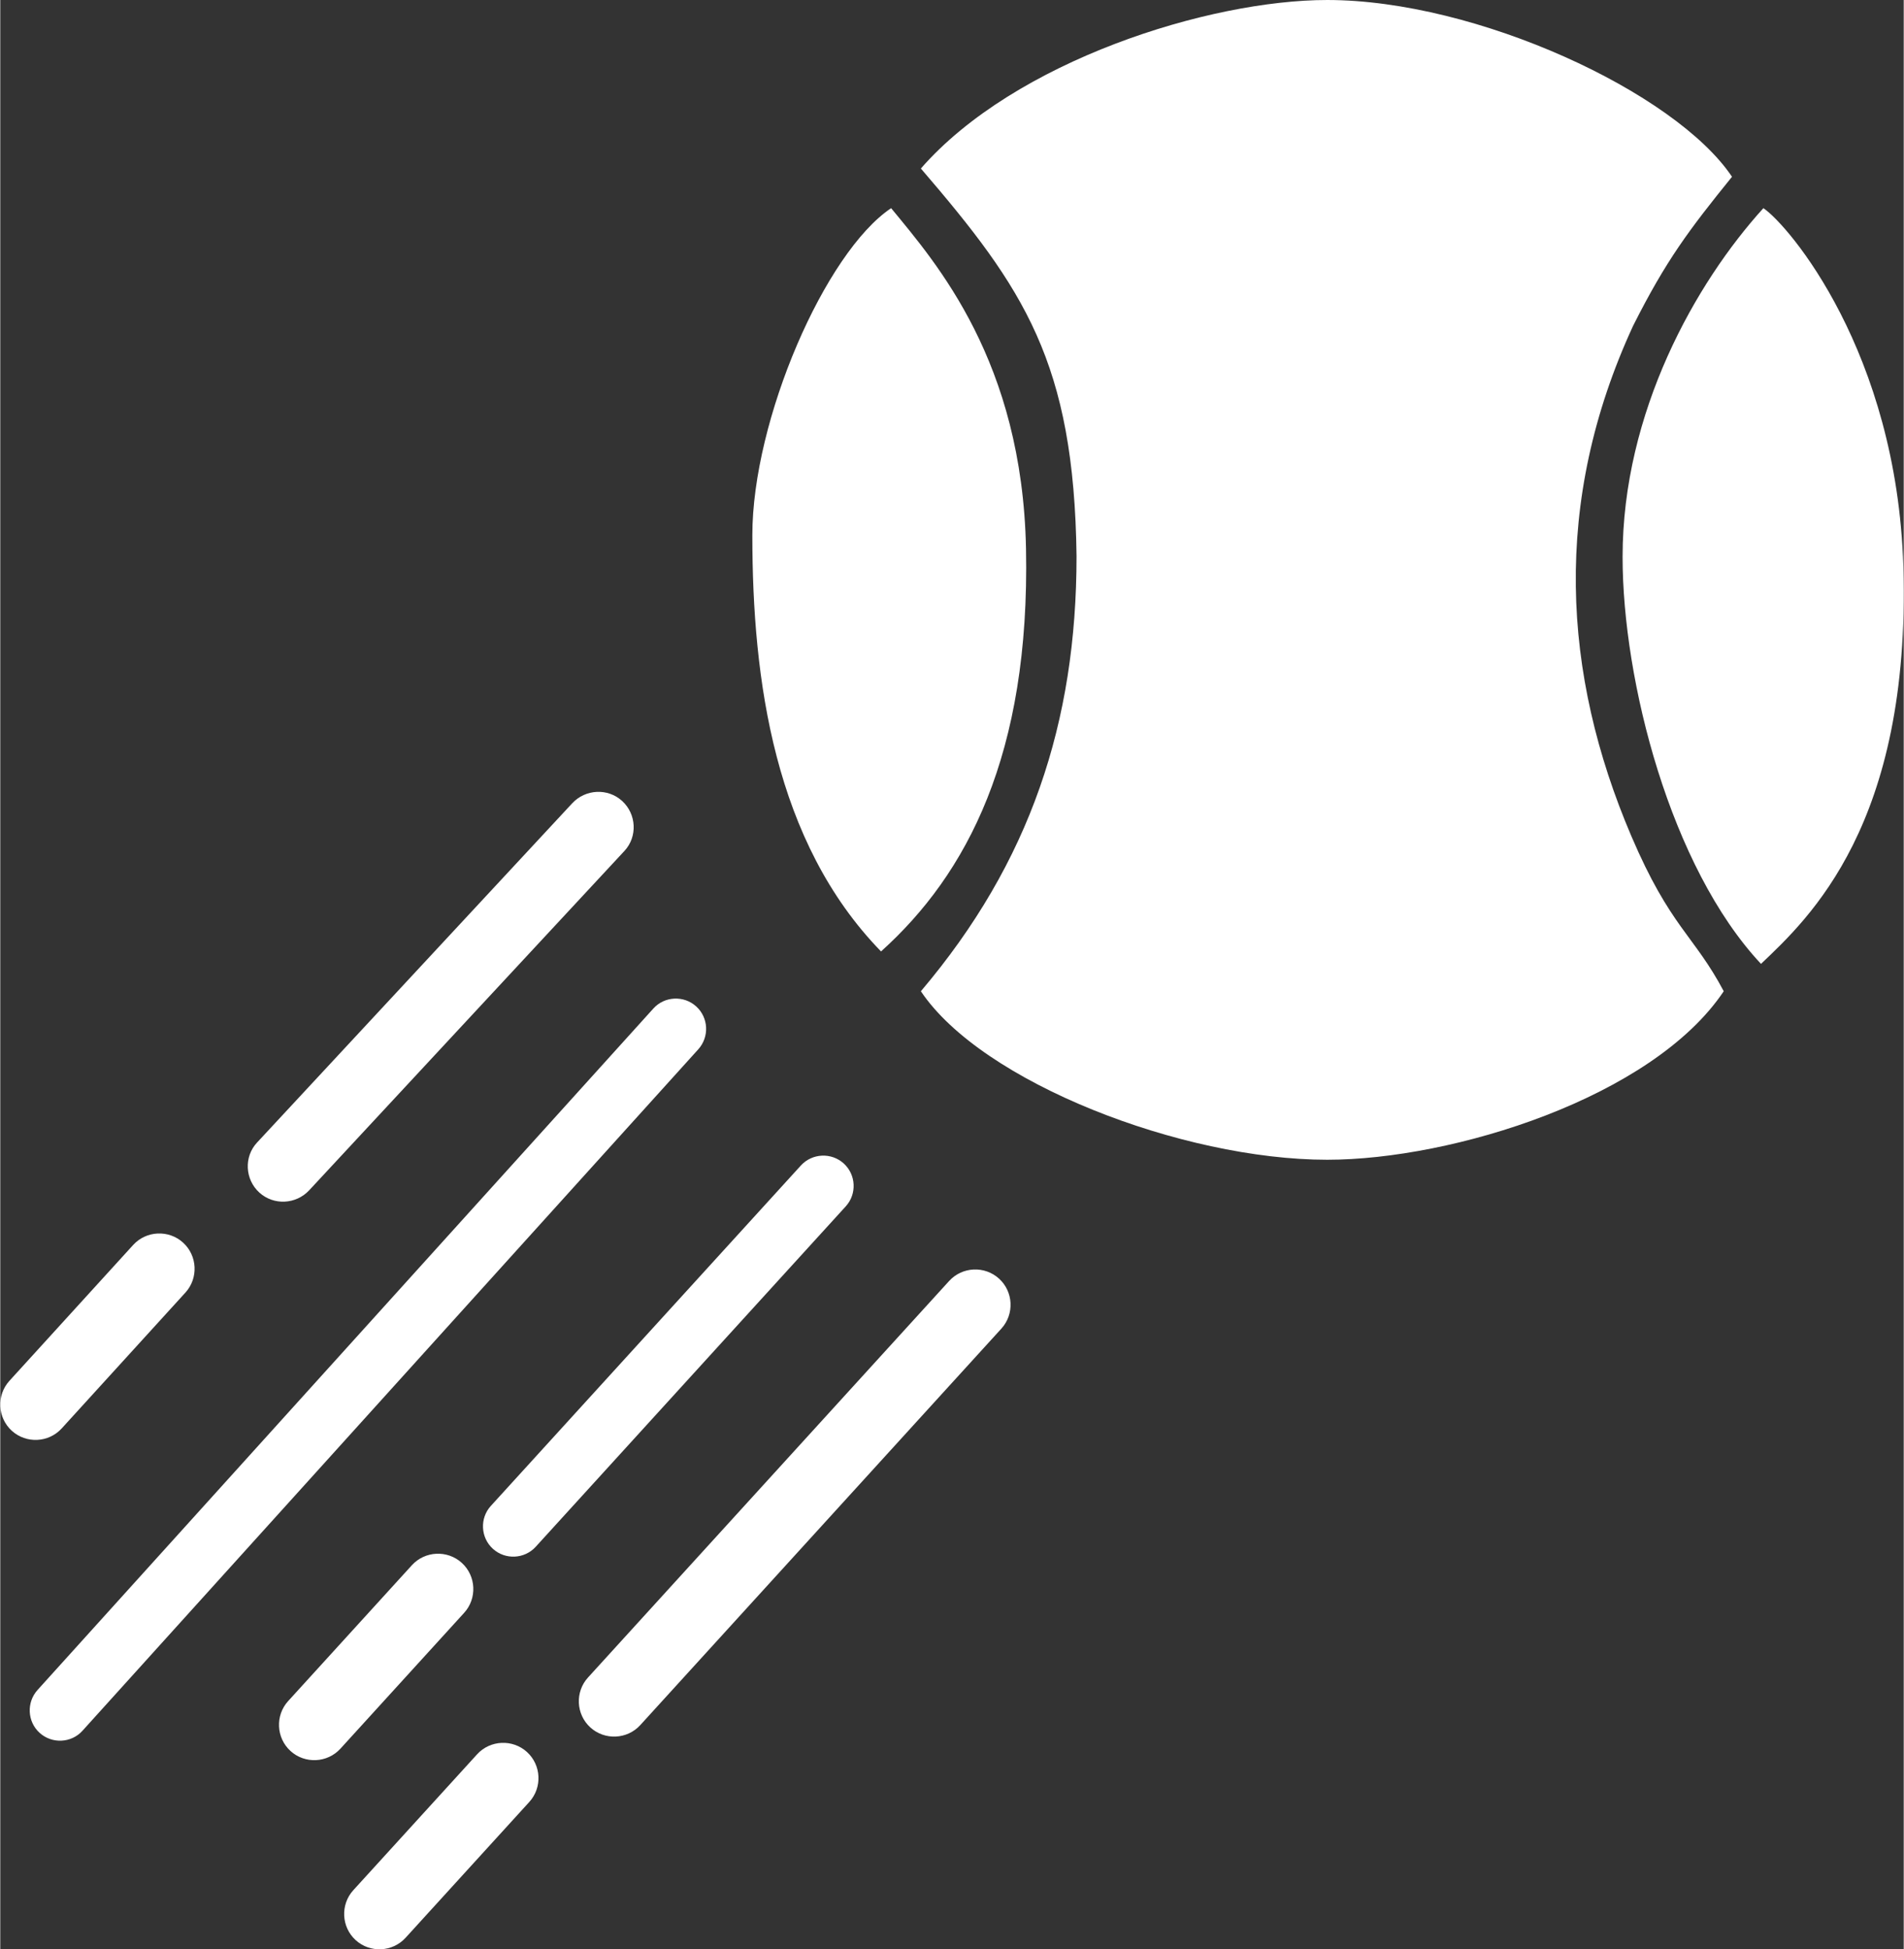 <?xml version="1.0" encoding="UTF-8"?>
<svg xmlns="http://www.w3.org/2000/svg" xml:space="preserve" width="800px" height="819px" version="1.1" style="shape-rendering:geometricPrecision; text-rendering:geometricPrecision; image-rendering:optimizeQuality; fill-rule:evenodd; clip-rule:evenodd"
viewBox="0 0 878.06 899.17">
 <rect x="0" y="0" width="878.06" height="899.17" fill="#333333" stroke="none"/>
 <defs>
  <style type="text/css">
   <![CDATA[
    .fil0 {fill:#fff}
   ]]>
  </style>
 </defs>
  <path class="fil0" d="M424.67 77.73c47.54,55.31 70.69,89.4 71.81,178.84 0,76.55 -21.33,141.15 -71.81,200.67 28.17,42.08 120.52,77.73 187.46,77.73 57.75,0 149.99,-28.58 182.9,-77.73 -13.68,-25.85 -24.68,-29.53 -42.66,-71.65 -31.8,-74.51 -36.69,-154.03 0.87,-235.34 15.26,-30.29 25.74,-44.13 45.6,-68.71 -26.13,-39.02 -117.84,-81.54 -186.71,-81.54 -54.61,0 -144.11,28.08 -187.46,77.73zm-103.61 386.54c-5.69,-5.19 -14.61,-4.79 -19.77,0.92l-284.08 314.35c-5.16,5.71 -4.77,14.59 0.92,19.77 5.69,5.19 14.61,4.79 19.77,-0.92l284.08 -314.35c5.17,-5.71 4.77,-14.59 -0.92,-19.77zm-78.09 343.9c-6.63,-6.04 -17,-5.55 -23.03,1.08l-57.08 62.66c-6.03,6.62 -5.55,16.99 1.08,23.03 6.63,6.04 17,5.55 23.03,-1.08l57.08 -62.66c6.03,-6.63 5.55,-16.99 -1.08,-23.03zm-30.06 -87.24c-6.63,-6.04 -16.99,-5.55 -23.03,1.07l-57.07 62.66c-6.04,6.63 -5.56,17 1.07,23.04 6.63,6.04 17,5.55 23.04,-1.08l57.07 -62.66c6.04,-6.63 5.55,-16.99 -1.08,-23.03zm-128.57 -147.72c-6.63,-6.04 -17,-5.56 -23.04,1.07l-57.07 62.66c-6.04,6.63 -5.55,17 1.08,23.04 6.63,6.03 16.99,5.55 23.03,-1.08l57.07 -62.66c6.04,-6.63 5.56,-17 -1.07,-23.03zm202.52 -203.74c-6.63,-6.04 -16.93,-5.49 -23.03,1.08l-145.41 156.52c-6.1,6.57 -5.55,16.99 1.08,23.03 6.63,6.04 16.93,5.5 23.03,-1.07l145.41 -156.52c6.1,-6.57 5.55,-17 -1.08,-23.04zm102.24 167.23c-5.69,-5.19 -14.59,-4.77 -19.78,0.92l-143.02 157.03c-5.18,5.69 -4.76,14.59 0.93,19.77 5.69,5.19 14.59,4.77 19.77,-0.92l143.02 -157.03c5.19,-5.69 4.77,-14.59 -0.92,-19.77zm71.64 53.12c-6.63,-6.04 -16.99,-5.56 -23.03,1.07l-166.59 182.91c-6.04,6.63 -5.56,16.99 1.07,23.03 6.63,6.04 17,5.55 23.04,-1.07l166.59 -182.91c6.03,-6.63 5.55,-16.99 -1.08,-23.03zm287.63 -332.92c0,57.11 22.08,143.11 63.85,187.72 21.93,-20.88 69.22,-64.23 65.65,-183.28 -2.96,-98.93 -52.94,-157.54 -64.55,-165.32 -31.33,34.53 -64.95,94.12 -64.95,160.88zm-401.44 -9.99c0,66.93 10.21,141.47 59.37,191.97 39.62,-35.65 68.76,-90.76 66.87,-185.79 -1.73,-86.45 -41.3,-131.63 -62.22,-157.07 -30.4,20.36 -64.02,97.53 -64.02,150.89z"/>
</svg>
